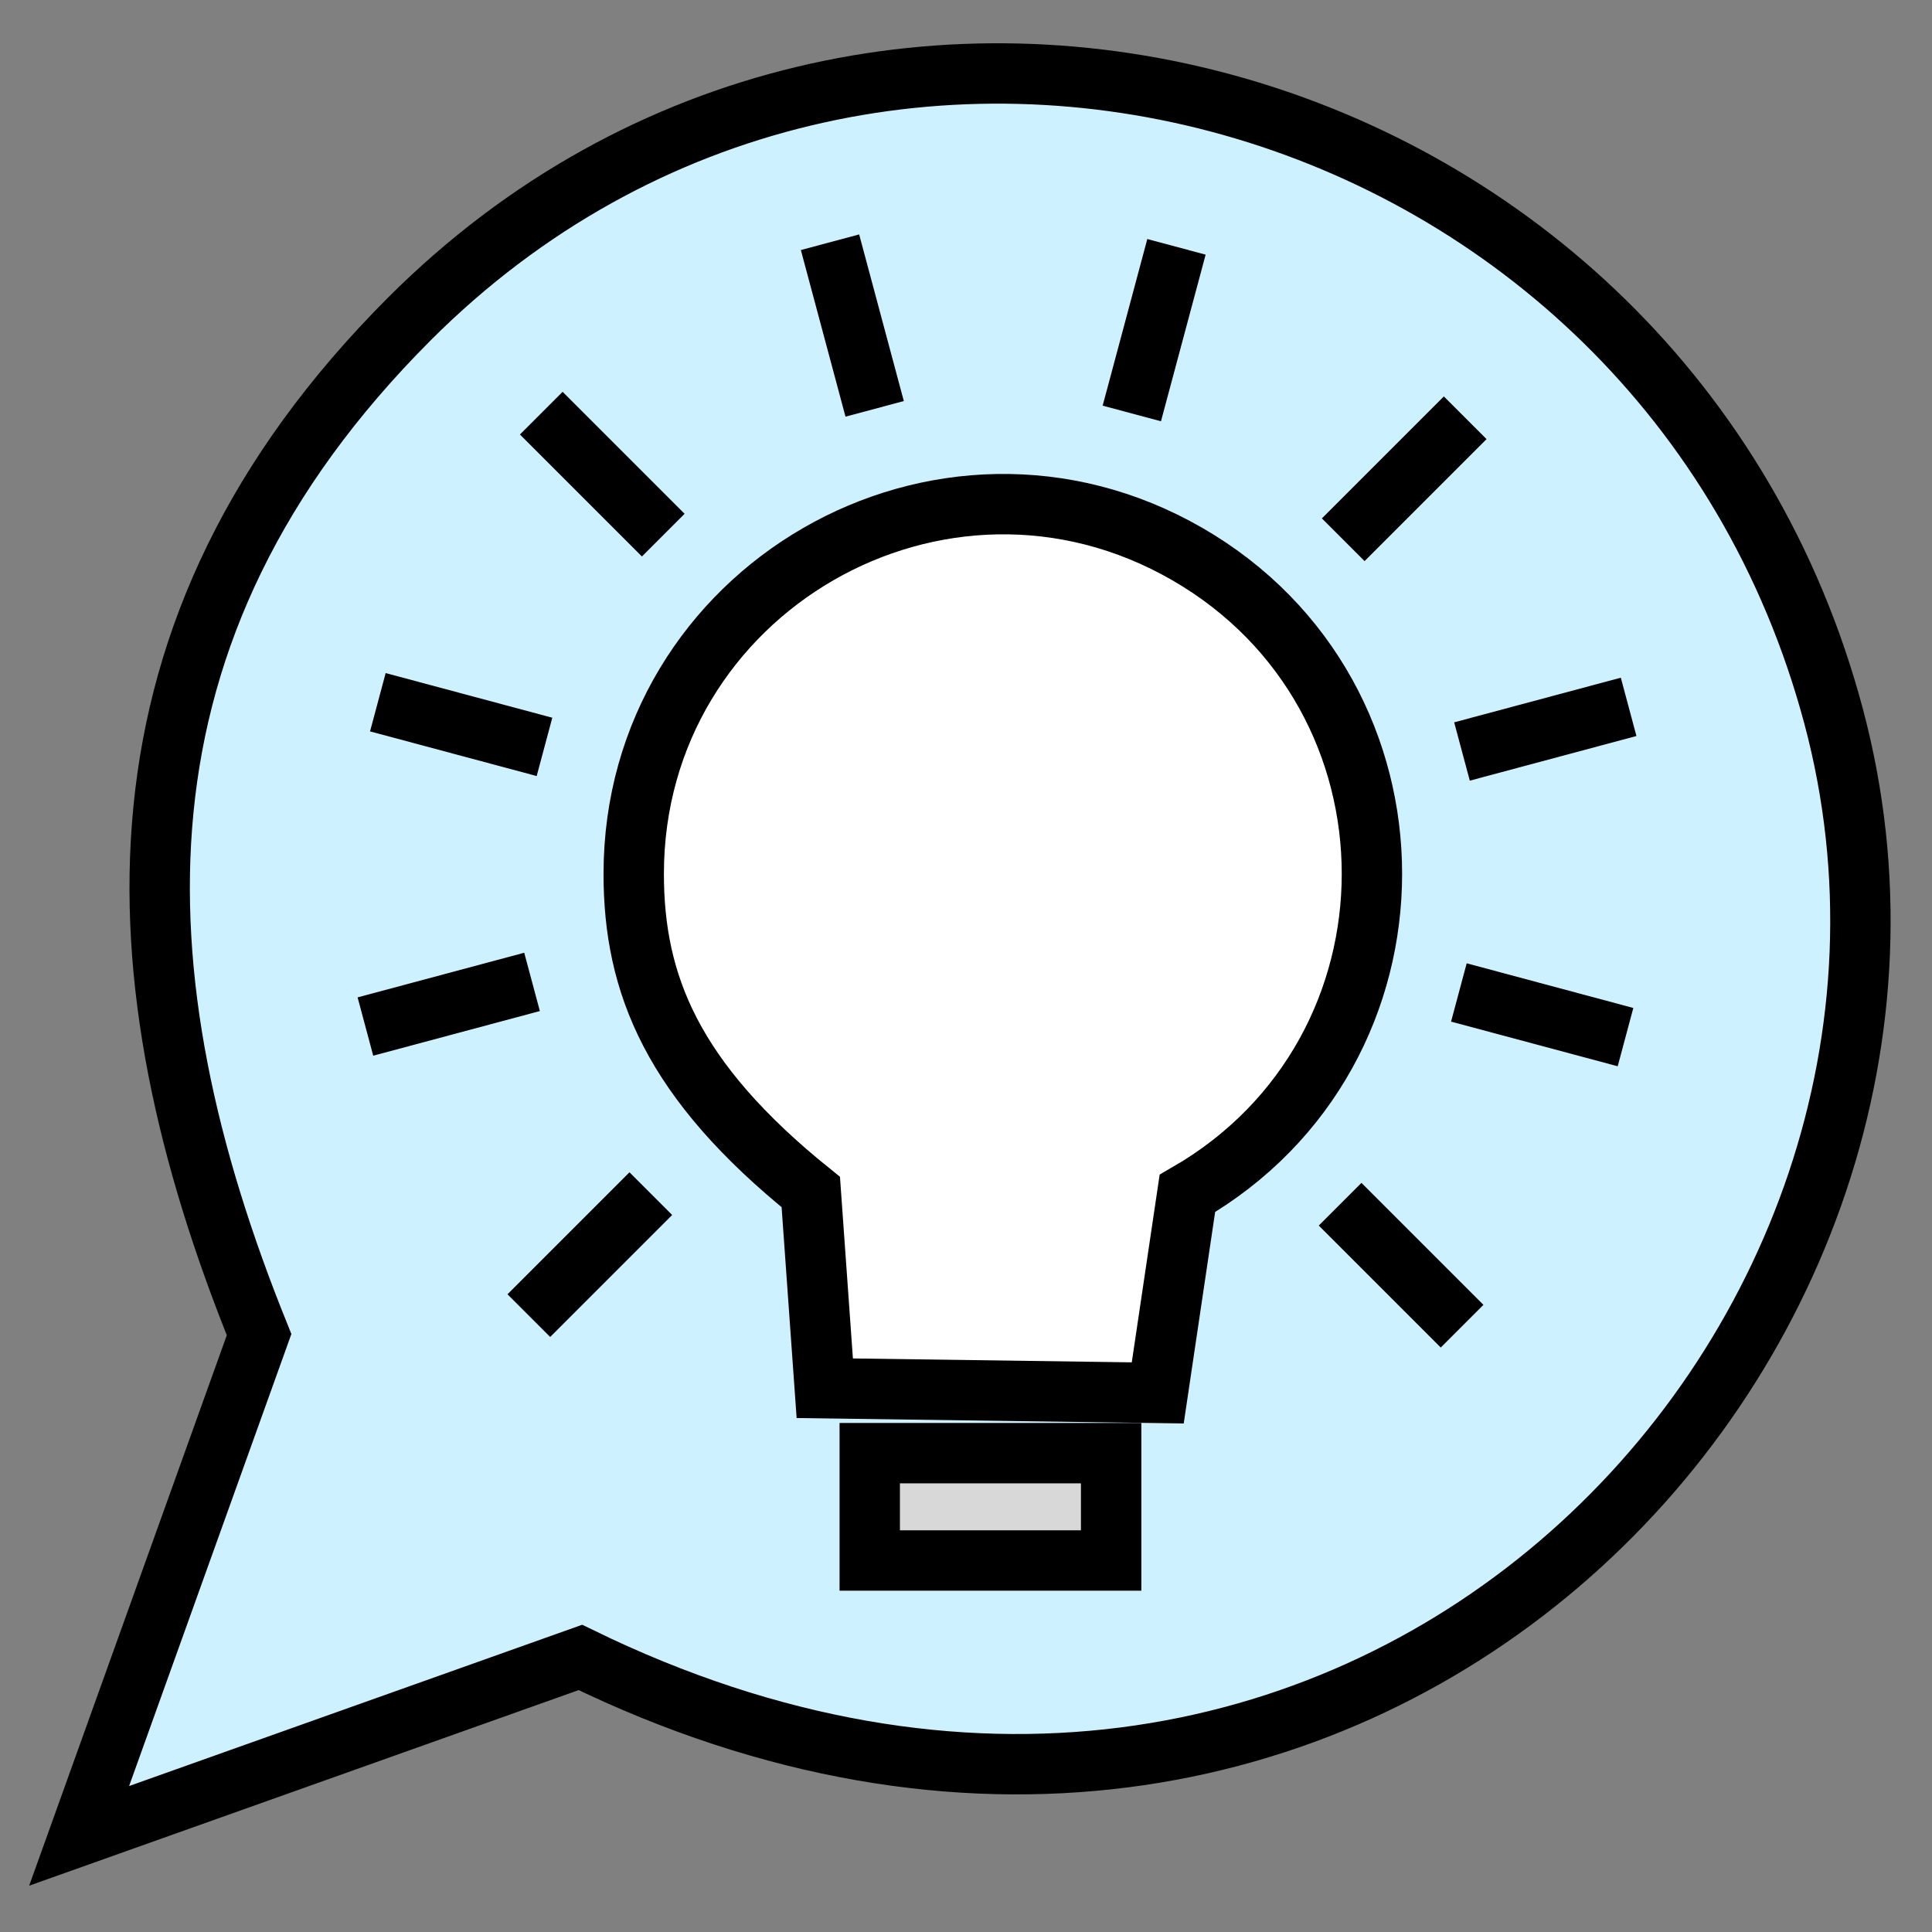 <?xml version="1.0" encoding="utf-8"?>
<svg xmlns="http://www.w3.org/2000/svg" viewBox="0 0 80 80">
  <rect x="0" y="0" width="80" height="80" fill="#808080" stroke="none"/>
  <path style="stroke: rgb(0, 0, 0); fill: rgb(206, 241, 255); stroke-width: 2.5px; transform-origin: 40.498px 42.475px;" d="M 3.277 76.019 L 10.728 55.264 C 4.75 40.467 4.07 26.092 16.959 13.199 C 36.15 -5.989 68.891 3.414 75.917 29.626 C 82.941 55.845 55.848 84.151 24.033 68.631 L 3.277 76.019 Z"/>
  <path style="stroke: rgb(0, 0, 0); fill: rgb(255, 255, 255); stroke-width: 2.5px; transform-origin: 42.411px 39.446px;" d="M 47.94 57.677 L 49.167 49.417 C 59.355 43.535 59.356 28.828 49.168 22.945 C 38.978 17.063 26.242 24.416 26.241 36.182 C 26.241 40.739 27.823 44.73 33.573 49.359 L 34.152 57.484 L 47.94 57.677 Z"/>
  <rect x="36.014" y="60.172" width="9.996" height="4.445" style="fill: rgb(216, 216, 216); stroke: rgb(0, 0, 0); stroke-width: 2.5px;"/>
  <line style="stroke: rgb(0, 0, 0); stroke-width: 2.5px; transform-origin: 47.79px 13.671px;" x1="46.866" y1="17.121" x2="48.715" y2="10.221"/>
  <line style="stroke: rgb(0, 0, 0); stroke-width: 2.5px; transform-origin: 58.146px 19.825px;" x1="55.62" y1="22.35" x2="60.671" y2="17.299"/>
  <line style="stroke: rgb(0, 0, 0); stroke-width: 2.5px; transform-origin: 63.988px 30.194px;" x1="60.538" y1="31.118" x2="67.438" y2="29.269"/>
  <line style="stroke: rgb(0, 0, 0); stroke-width: 2.5px; transform-origin: 35.294px 13.48px;" x1="36.218" y1="16.93" x2="34.369" y2="10.03"/>
  <line style="stroke: rgb(0, 0, 0); stroke-width: 2.5px; transform-origin: 24.938px 19.634px;" x1="27.464" y1="22.159" x2="22.413" y2="17.108"/>
  <line style="stroke: rgb(0, 0, 0); stroke-width: 2.5px; transform-origin: 19.096px 30.003px;" x1="22.546" y1="30.927" x2="15.646" y2="29.078"/>
  <line style="stroke: rgb(0, 0, 0); stroke-width: 2.5px; transform-origin: 24.423px 51.951px;" x1="26.949" y1="49.426" x2="21.898" y2="54.477"/>
  <line style="stroke: rgb(0, 0, 0); stroke-width: 2.5px; transform-origin: 18.581px 41.582px;" x1="22.031" y1="40.658" x2="15.131" y2="42.507"/>
  <line style="stroke: rgb(0, 0, 0); stroke-width: 2.5px; transform-origin: 58.017px 52.389px;" x1="55.491" y1="49.864" x2="60.542" y2="54.915"/>
  <line style="stroke: rgb(0, 0, 0); stroke-width: 2.5px; transform-origin: 63.859px 42.02px;" x1="60.409" y1="41.096" x2="67.309" y2="42.945"/>
</svg>